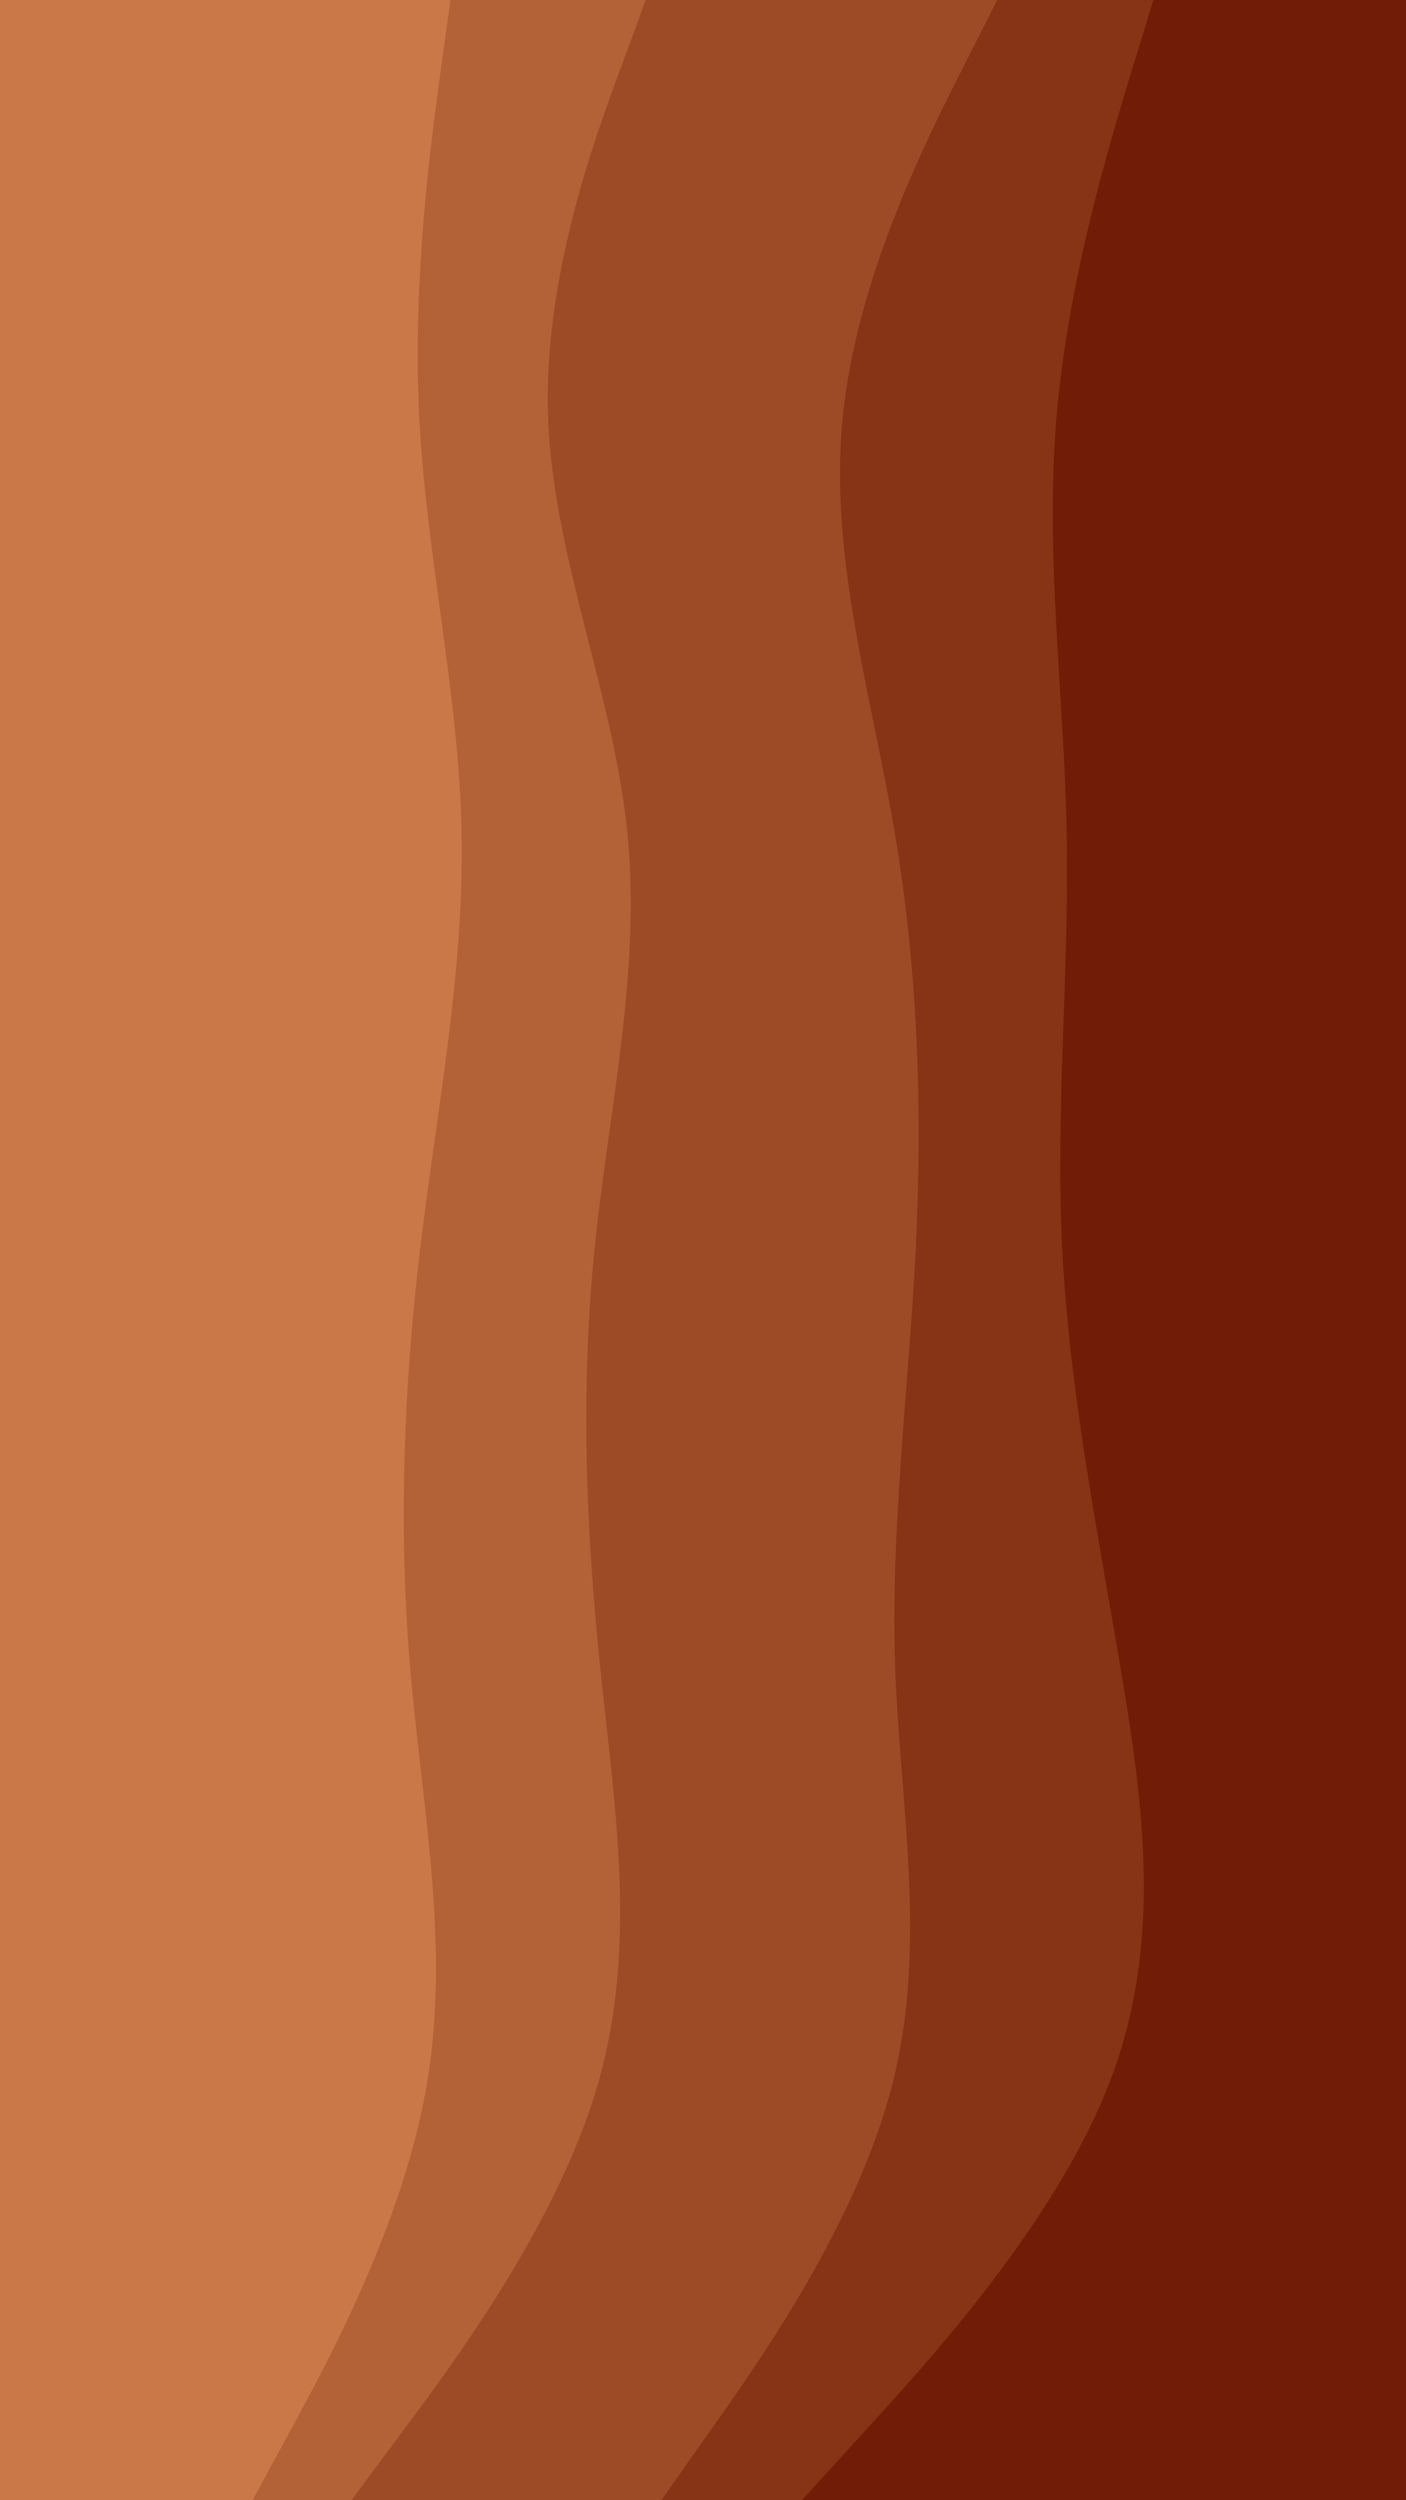 <svg id="visual" viewBox="0 0 540 960" width="540" height="960" xmlns="http://www.w3.org/2000/svg" xmlns:xlink="http://www.w3.org/1999/xlink" version="1.1"><path d="M307 960L331.3 933.3C355.7 906.7 404.3 853.3 425 800C445.7 746.7 438.3 693.3 429.3 640C420.3 586.7 409.7 533.3 407 480C404.3 426.7 409.7 373.3 408.7 320C407.7 266.7 400.3 213.3 404.8 160C409.3 106.7 425.7 53.3 433.8 26.7L442 0L540 0L540 26.7C540 53.3 540 106.7 540 160C540 213.3 540 266.7 540 320C540 373.3 540 426.7 540 480C540 533.3 540 586.7 540 640C540 693.3 540 746.7 540 800C540 853.3 540 906.7 540 933.3L540 960Z" fill="#701c06"></path><path d="M253 960L271.8 933.3C290.7 906.7 328.3 853.3 341.8 800C355.3 746.7 344.7 693.3 342.8 640C341 586.7 348 533.3 350.7 480C353.3 426.7 351.7 373.3 342.7 320C333.7 266.7 317.3 213.3 322.7 160C328 106.7 355 53.3 368.5 26.7L382 0L443 0L434.8 26.7C426.7 53.3 410.3 106.7 405.8 160C401.3 213.3 408.7 266.7 409.7 320C410.7 373.3 405.3 426.7 408 480C410.7 533.3 421.3 586.7 430.3 640C439.3 693.3 446.7 746.7 426 800C405.3 853.3 356.7 906.7 332.3 933.3L308 960Z" fill="#863316"></path><path d="M134 960L153.8 933.3C173.7 906.7 213.3 853.3 228.7 800C244 746.7 235 693.3 229.5 640C224 586.7 222 533.3 227.3 480C232.7 426.7 245.3 373.3 240 320C234.7 266.7 211.3 213.3 209.5 160C207.7 106.7 227.3 53.3 237.2 26.7L247 0L383 0L369.5 26.7C356 53.3 329 106.7 323.7 160C318.3 213.3 334.7 266.7 343.7 320C352.7 373.3 354.3 426.7 351.7 480C349 533.3 342 586.7 343.8 640C345.7 693.3 356.3 746.7 342.8 800C329.3 853.3 291.7 906.7 272.8 933.3L254 960Z" fill="#9d4a26"></path><path d="M96 960L110.5 933.3C125 906.7 154 853.3 163 800C172 746.7 161 693.3 156.5 640C152 586.7 154 533.3 160.3 480C166.7 426.7 177.3 373.3 176.3 320C175.3 266.7 162.7 213.3 160 160C157.3 106.7 164.7 53.3 168.3 26.7L172 0L248 0L238.2 26.7C228.3 53.3 208.7 106.7 210.5 160C212.3 213.3 235.7 266.7 241 320C246.3 373.3 233.7 426.7 228.3 480C223 533.3 225 586.7 230.5 640C236 693.3 245 746.7 229.7 800C214.3 853.3 174.7 906.7 154.8 933.3L135 960Z" fill="#b36137"></path><path d="M0 960L0 933.3C0 906.7 0 853.3 0 800C0 746.7 0 693.3 0 640C0 586.7 0 533.3 0 480C0 426.7 0 373.3 0 320C0 266.7 0 213.3 0 160C0 106.7 0 53.3 0 26.7L0 0L173 0L169.3 26.7C165.7 53.3 158.3 106.7 161 160C163.7 213.3 176.3 266.7 177.3 320C178.3 373.3 167.7 426.7 161.3 480C155 533.3 153 586.7 157.5 640C162 693.3 173 746.7 164 800C155 853.3 126 906.7 111.5 933.3L97 960Z" fill="#ca7848"></path></svg>